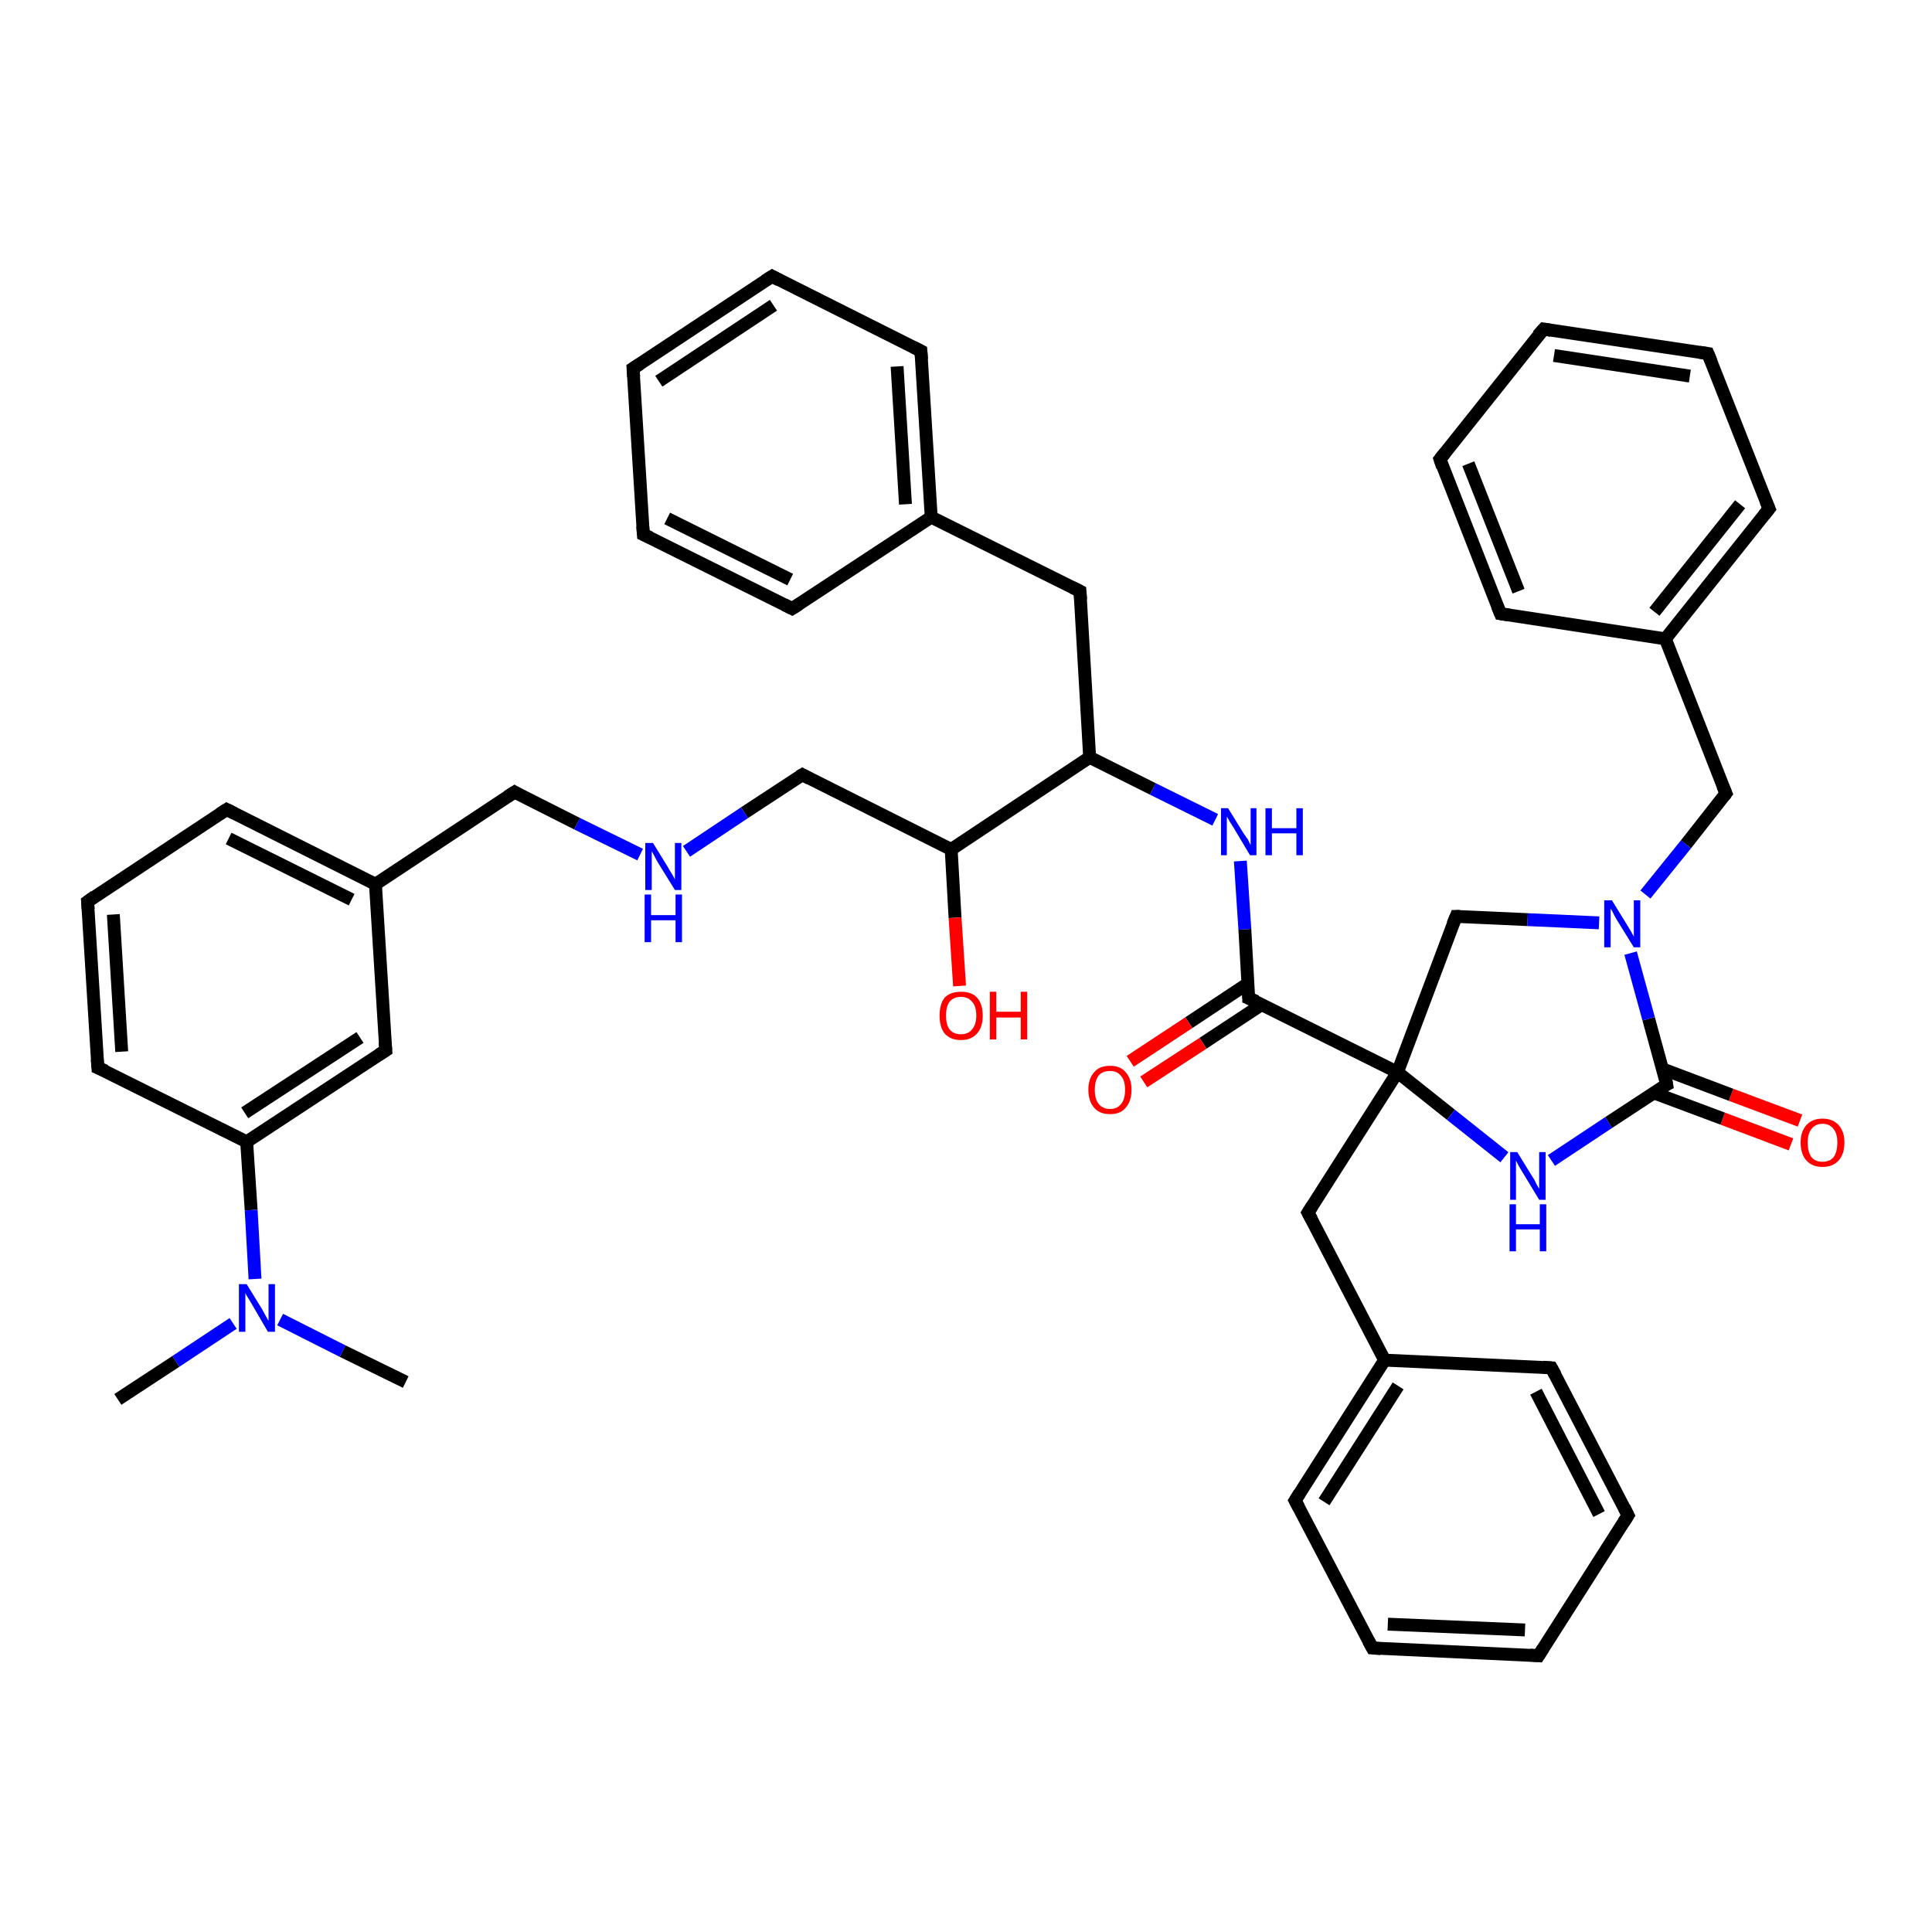 <?xml version='1.0' encoding='iso-8859-1'?>
<svg version='1.1' baseProfile='full'
              xmlns='http://www.w3.org/2000/svg'
                      xmlns:rdkit='http://www.rdkit.org/xml'
                      xmlns:xlink='http://www.w3.org/1999/xlink'
                  xml:space='preserve'
width='300px' height='300px' viewBox='0 0 300 300'>
<!-- END OF HEADER -->
<rect style='opacity:1.0;fill:#FFFFFF;stroke:none' width='300.0' height='300.0' x='0.0' y='0.0'> </rect>
<path class='bond-0 atom-0 atom-1' d='M 278.1,177.7 L 267.5,173.7' style='fill:none;fill-rule:evenodd;stroke:#FF0000;stroke-width:2.0px;stroke-linecap:butt;stroke-linejoin:miter;stroke-opacity:1' />
<path class='bond-0 atom-0 atom-1' d='M 267.5,173.7 L 256.8,169.7' style='fill:none;fill-rule:evenodd;stroke:#000000;stroke-width:2.0px;stroke-linecap:butt;stroke-linejoin:miter;stroke-opacity:1' />
<path class='bond-0 atom-0 atom-1' d='M 279.5,174.0 L 268.8,170.0' style='fill:none;fill-rule:evenodd;stroke:#FF0000;stroke-width:2.0px;stroke-linecap:butt;stroke-linejoin:miter;stroke-opacity:1' />
<path class='bond-0 atom-0 atom-1' d='M 268.8,170.0 L 258.2,166.0' style='fill:none;fill-rule:evenodd;stroke:#000000;stroke-width:2.0px;stroke-linecap:butt;stroke-linejoin:miter;stroke-opacity:1' />
<path class='bond-1 atom-1 atom-2' d='M 258.8,168.4 L 256.0,158.2' style='fill:none;fill-rule:evenodd;stroke:#000000;stroke-width:2.0px;stroke-linecap:butt;stroke-linejoin:miter;stroke-opacity:1' />
<path class='bond-1 atom-1 atom-2' d='M 256.0,158.2 L 253.2,148.0' style='fill:none;fill-rule:evenodd;stroke:#0000FF;stroke-width:2.0px;stroke-linecap:butt;stroke-linejoin:miter;stroke-opacity:1' />
<path class='bond-2 atom-2 atom-3' d='M 255.5,138.9 L 261.8,131.1' style='fill:none;fill-rule:evenodd;stroke:#0000FF;stroke-width:2.0px;stroke-linecap:butt;stroke-linejoin:miter;stroke-opacity:1' />
<path class='bond-2 atom-2 atom-3' d='M 261.8,131.1 L 268.0,123.2' style='fill:none;fill-rule:evenodd;stroke:#000000;stroke-width:2.0px;stroke-linecap:butt;stroke-linejoin:miter;stroke-opacity:1' />
<path class='bond-3 atom-3 atom-4' d='M 268.0,123.2 L 258.6,99.2' style='fill:none;fill-rule:evenodd;stroke:#000000;stroke-width:2.0px;stroke-linecap:butt;stroke-linejoin:miter;stroke-opacity:1' />
<path class='bond-4 atom-4 atom-5' d='M 258.6,99.2 L 274.7,79.0' style='fill:none;fill-rule:evenodd;stroke:#000000;stroke-width:2.0px;stroke-linecap:butt;stroke-linejoin:miter;stroke-opacity:1' />
<path class='bond-4 atom-4 atom-5' d='M 256.9,95.0 L 270.2,78.3' style='fill:none;fill-rule:evenodd;stroke:#000000;stroke-width:2.0px;stroke-linecap:butt;stroke-linejoin:miter;stroke-opacity:1' />
<path class='bond-5 atom-5 atom-6' d='M 274.7,79.0 L 265.2,54.9' style='fill:none;fill-rule:evenodd;stroke:#000000;stroke-width:2.0px;stroke-linecap:butt;stroke-linejoin:miter;stroke-opacity:1' />
<path class='bond-6 atom-6 atom-7' d='M 265.2,54.9 L 239.7,51.1' style='fill:none;fill-rule:evenodd;stroke:#000000;stroke-width:2.0px;stroke-linecap:butt;stroke-linejoin:miter;stroke-opacity:1' />
<path class='bond-6 atom-6 atom-7' d='M 262.4,58.4 L 241.3,55.2' style='fill:none;fill-rule:evenodd;stroke:#000000;stroke-width:2.0px;stroke-linecap:butt;stroke-linejoin:miter;stroke-opacity:1' />
<path class='bond-7 atom-7 atom-8' d='M 239.7,51.1 L 223.6,71.3' style='fill:none;fill-rule:evenodd;stroke:#000000;stroke-width:2.0px;stroke-linecap:butt;stroke-linejoin:miter;stroke-opacity:1' />
<path class='bond-8 atom-8 atom-9' d='M 223.6,71.3 L 233.0,95.3' style='fill:none;fill-rule:evenodd;stroke:#000000;stroke-width:2.0px;stroke-linecap:butt;stroke-linejoin:miter;stroke-opacity:1' />
<path class='bond-8 atom-8 atom-9' d='M 228.0,72.0 L 235.8,91.8' style='fill:none;fill-rule:evenodd;stroke:#000000;stroke-width:2.0px;stroke-linecap:butt;stroke-linejoin:miter;stroke-opacity:1' />
<path class='bond-9 atom-2 atom-10' d='M 248.3,143.3 L 237.2,142.8' style='fill:none;fill-rule:evenodd;stroke:#0000FF;stroke-width:2.0px;stroke-linecap:butt;stroke-linejoin:miter;stroke-opacity:1' />
<path class='bond-9 atom-2 atom-10' d='M 237.2,142.8 L 226.1,142.3' style='fill:none;fill-rule:evenodd;stroke:#000000;stroke-width:2.0px;stroke-linecap:butt;stroke-linejoin:miter;stroke-opacity:1' />
<path class='bond-10 atom-10 atom-11' d='M 226.1,142.3 L 217.0,166.5' style='fill:none;fill-rule:evenodd;stroke:#000000;stroke-width:2.0px;stroke-linecap:butt;stroke-linejoin:miter;stroke-opacity:1' />
<path class='bond-11 atom-11 atom-12' d='M 217.0,166.5 L 193.9,155.0' style='fill:none;fill-rule:evenodd;stroke:#000000;stroke-width:2.0px;stroke-linecap:butt;stroke-linejoin:miter;stroke-opacity:1' />
<path class='bond-12 atom-12 atom-13' d='M 193.8,152.7 L 184.6,158.8' style='fill:none;fill-rule:evenodd;stroke:#000000;stroke-width:2.0px;stroke-linecap:butt;stroke-linejoin:miter;stroke-opacity:1' />
<path class='bond-12 atom-12 atom-13' d='M 184.6,158.8 L 175.5,164.8' style='fill:none;fill-rule:evenodd;stroke:#FF0000;stroke-width:2.0px;stroke-linecap:butt;stroke-linejoin:miter;stroke-opacity:1' />
<path class='bond-12 atom-12 atom-13' d='M 195.9,156.0 L 186.8,162.0' style='fill:none;fill-rule:evenodd;stroke:#000000;stroke-width:2.0px;stroke-linecap:butt;stroke-linejoin:miter;stroke-opacity:1' />
<path class='bond-12 atom-12 atom-13' d='M 186.8,162.0 L 177.6,168.0' style='fill:none;fill-rule:evenodd;stroke:#FF0000;stroke-width:2.0px;stroke-linecap:butt;stroke-linejoin:miter;stroke-opacity:1' />
<path class='bond-13 atom-12 atom-14' d='M 193.9,155.0 L 193.3,144.3' style='fill:none;fill-rule:evenodd;stroke:#000000;stroke-width:2.0px;stroke-linecap:butt;stroke-linejoin:miter;stroke-opacity:1' />
<path class='bond-13 atom-12 atom-14' d='M 193.3,144.3 L 192.6,133.7' style='fill:none;fill-rule:evenodd;stroke:#0000FF;stroke-width:2.0px;stroke-linecap:butt;stroke-linejoin:miter;stroke-opacity:1' />
<path class='bond-14 atom-14 atom-15' d='M 188.7,127.3 L 179.0,122.5' style='fill:none;fill-rule:evenodd;stroke:#0000FF;stroke-width:2.0px;stroke-linecap:butt;stroke-linejoin:miter;stroke-opacity:1' />
<path class='bond-14 atom-14 atom-15' d='M 179.0,122.5 L 169.2,117.6' style='fill:none;fill-rule:evenodd;stroke:#000000;stroke-width:2.0px;stroke-linecap:butt;stroke-linejoin:miter;stroke-opacity:1' />
<path class='bond-15 atom-15 atom-16' d='M 169.2,117.6 L 167.7,91.8' style='fill:none;fill-rule:evenodd;stroke:#000000;stroke-width:2.0px;stroke-linecap:butt;stroke-linejoin:miter;stroke-opacity:1' />
<path class='bond-16 atom-16 atom-17' d='M 167.7,91.8 L 144.6,80.3' style='fill:none;fill-rule:evenodd;stroke:#000000;stroke-width:2.0px;stroke-linecap:butt;stroke-linejoin:miter;stroke-opacity:1' />
<path class='bond-17 atom-17 atom-18' d='M 144.6,80.3 L 143.0,54.5' style='fill:none;fill-rule:evenodd;stroke:#000000;stroke-width:2.0px;stroke-linecap:butt;stroke-linejoin:miter;stroke-opacity:1' />
<path class='bond-17 atom-17 atom-18' d='M 140.6,78.3 L 139.3,56.9' style='fill:none;fill-rule:evenodd;stroke:#000000;stroke-width:2.0px;stroke-linecap:butt;stroke-linejoin:miter;stroke-opacity:1' />
<path class='bond-18 atom-18 atom-19' d='M 143.0,54.5 L 119.9,42.9' style='fill:none;fill-rule:evenodd;stroke:#000000;stroke-width:2.0px;stroke-linecap:butt;stroke-linejoin:miter;stroke-opacity:1' />
<path class='bond-19 atom-19 atom-20' d='M 119.9,42.9 L 98.3,57.2' style='fill:none;fill-rule:evenodd;stroke:#000000;stroke-width:2.0px;stroke-linecap:butt;stroke-linejoin:miter;stroke-opacity:1' />
<path class='bond-19 atom-19 atom-20' d='M 120.1,47.4 L 102.3,59.2' style='fill:none;fill-rule:evenodd;stroke:#000000;stroke-width:2.0px;stroke-linecap:butt;stroke-linejoin:miter;stroke-opacity:1' />
<path class='bond-20 atom-20 atom-21' d='M 98.3,57.2 L 99.9,83.0' style='fill:none;fill-rule:evenodd;stroke:#000000;stroke-width:2.0px;stroke-linecap:butt;stroke-linejoin:miter;stroke-opacity:1' />
<path class='bond-21 atom-21 atom-22' d='M 99.9,83.0 L 123.0,94.5' style='fill:none;fill-rule:evenodd;stroke:#000000;stroke-width:2.0px;stroke-linecap:butt;stroke-linejoin:miter;stroke-opacity:1' />
<path class='bond-21 atom-21 atom-22' d='M 103.6,80.5 L 122.7,90.0' style='fill:none;fill-rule:evenodd;stroke:#000000;stroke-width:2.0px;stroke-linecap:butt;stroke-linejoin:miter;stroke-opacity:1' />
<path class='bond-22 atom-15 atom-23' d='M 169.2,117.6 L 147.7,131.9' style='fill:none;fill-rule:evenodd;stroke:#000000;stroke-width:2.0px;stroke-linecap:butt;stroke-linejoin:miter;stroke-opacity:1' />
<path class='bond-23 atom-23 atom-24' d='M 147.7,131.9 L 148.3,142.5' style='fill:none;fill-rule:evenodd;stroke:#000000;stroke-width:2.0px;stroke-linecap:butt;stroke-linejoin:miter;stroke-opacity:1' />
<path class='bond-23 atom-23 atom-24' d='M 148.3,142.5 L 149.0,153.1' style='fill:none;fill-rule:evenodd;stroke:#FF0000;stroke-width:2.0px;stroke-linecap:butt;stroke-linejoin:miter;stroke-opacity:1' />
<path class='bond-24 atom-23 atom-25' d='M 147.7,131.9 L 124.6,120.3' style='fill:none;fill-rule:evenodd;stroke:#000000;stroke-width:2.0px;stroke-linecap:butt;stroke-linejoin:miter;stroke-opacity:1' />
<path class='bond-25 atom-25 atom-26' d='M 124.6,120.3 L 115.6,126.2' style='fill:none;fill-rule:evenodd;stroke:#000000;stroke-width:2.0px;stroke-linecap:butt;stroke-linejoin:miter;stroke-opacity:1' />
<path class='bond-25 atom-25 atom-26' d='M 115.6,126.2 L 106.6,132.2' style='fill:none;fill-rule:evenodd;stroke:#0000FF;stroke-width:2.0px;stroke-linecap:butt;stroke-linejoin:miter;stroke-opacity:1' />
<path class='bond-26 atom-26 atom-27' d='M 99.4,132.7 L 89.6,127.9' style='fill:none;fill-rule:evenodd;stroke:#0000FF;stroke-width:2.0px;stroke-linecap:butt;stroke-linejoin:miter;stroke-opacity:1' />
<path class='bond-26 atom-26 atom-27' d='M 89.6,127.9 L 79.9,123.0' style='fill:none;fill-rule:evenodd;stroke:#000000;stroke-width:2.0px;stroke-linecap:butt;stroke-linejoin:miter;stroke-opacity:1' />
<path class='bond-27 atom-27 atom-28' d='M 79.9,123.0 L 58.3,137.3' style='fill:none;fill-rule:evenodd;stroke:#000000;stroke-width:2.0px;stroke-linecap:butt;stroke-linejoin:miter;stroke-opacity:1' />
<path class='bond-28 atom-28 atom-29' d='M 58.3,137.3 L 35.2,125.7' style='fill:none;fill-rule:evenodd;stroke:#000000;stroke-width:2.0px;stroke-linecap:butt;stroke-linejoin:miter;stroke-opacity:1' />
<path class='bond-28 atom-28 atom-29' d='M 54.6,139.7 L 35.5,130.2' style='fill:none;fill-rule:evenodd;stroke:#000000;stroke-width:2.0px;stroke-linecap:butt;stroke-linejoin:miter;stroke-opacity:1' />
<path class='bond-29 atom-29 atom-30' d='M 35.2,125.7 L 13.6,140.0' style='fill:none;fill-rule:evenodd;stroke:#000000;stroke-width:2.0px;stroke-linecap:butt;stroke-linejoin:miter;stroke-opacity:1' />
<path class='bond-30 atom-30 atom-31' d='M 13.6,140.0 L 15.2,165.8' style='fill:none;fill-rule:evenodd;stroke:#000000;stroke-width:2.0px;stroke-linecap:butt;stroke-linejoin:miter;stroke-opacity:1' />
<path class='bond-30 atom-30 atom-31' d='M 17.6,142.0 L 18.9,163.3' style='fill:none;fill-rule:evenodd;stroke:#000000;stroke-width:2.0px;stroke-linecap:butt;stroke-linejoin:miter;stroke-opacity:1' />
<path class='bond-31 atom-31 atom-32' d='M 15.2,165.8 L 38.3,177.3' style='fill:none;fill-rule:evenodd;stroke:#000000;stroke-width:2.0px;stroke-linecap:butt;stroke-linejoin:miter;stroke-opacity:1' />
<path class='bond-32 atom-32 atom-33' d='M 38.3,177.3 L 39.0,187.9' style='fill:none;fill-rule:evenodd;stroke:#000000;stroke-width:2.0px;stroke-linecap:butt;stroke-linejoin:miter;stroke-opacity:1' />
<path class='bond-32 atom-32 atom-33' d='M 39.0,187.9 L 39.6,198.6' style='fill:none;fill-rule:evenodd;stroke:#0000FF;stroke-width:2.0px;stroke-linecap:butt;stroke-linejoin:miter;stroke-opacity:1' />
<path class='bond-33 atom-33 atom-34' d='M 36.2,205.5 L 27.3,211.4' style='fill:none;fill-rule:evenodd;stroke:#0000FF;stroke-width:2.0px;stroke-linecap:butt;stroke-linejoin:miter;stroke-opacity:1' />
<path class='bond-33 atom-33 atom-34' d='M 27.3,211.4 L 18.3,217.3' style='fill:none;fill-rule:evenodd;stroke:#000000;stroke-width:2.0px;stroke-linecap:butt;stroke-linejoin:miter;stroke-opacity:1' />
<path class='bond-34 atom-33 atom-35' d='M 43.5,204.9 L 53.2,209.8' style='fill:none;fill-rule:evenodd;stroke:#0000FF;stroke-width:2.0px;stroke-linecap:butt;stroke-linejoin:miter;stroke-opacity:1' />
<path class='bond-34 atom-33 atom-35' d='M 53.2,209.8 L 63.0,214.6' style='fill:none;fill-rule:evenodd;stroke:#000000;stroke-width:2.0px;stroke-linecap:butt;stroke-linejoin:miter;stroke-opacity:1' />
<path class='bond-35 atom-32 atom-36' d='M 38.3,177.3 L 59.9,163.1' style='fill:none;fill-rule:evenodd;stroke:#000000;stroke-width:2.0px;stroke-linecap:butt;stroke-linejoin:miter;stroke-opacity:1' />
<path class='bond-35 atom-32 atom-36' d='M 38.0,172.8 L 55.9,161.1' style='fill:none;fill-rule:evenodd;stroke:#000000;stroke-width:2.0px;stroke-linecap:butt;stroke-linejoin:miter;stroke-opacity:1' />
<path class='bond-36 atom-11 atom-37' d='M 217.0,166.5 L 225.3,173.1' style='fill:none;fill-rule:evenodd;stroke:#000000;stroke-width:2.0px;stroke-linecap:butt;stroke-linejoin:miter;stroke-opacity:1' />
<path class='bond-36 atom-11 atom-37' d='M 225.3,173.1 L 233.6,179.7' style='fill:none;fill-rule:evenodd;stroke:#0000FF;stroke-width:2.0px;stroke-linecap:butt;stroke-linejoin:miter;stroke-opacity:1' />
<path class='bond-37 atom-11 atom-38' d='M 217.0,166.5 L 203.1,188.3' style='fill:none;fill-rule:evenodd;stroke:#000000;stroke-width:2.0px;stroke-linecap:butt;stroke-linejoin:miter;stroke-opacity:1' />
<path class='bond-38 atom-38 atom-39' d='M 203.1,188.3 L 215.0,211.2' style='fill:none;fill-rule:evenodd;stroke:#000000;stroke-width:2.0px;stroke-linecap:butt;stroke-linejoin:miter;stroke-opacity:1' />
<path class='bond-39 atom-39 atom-40' d='M 215.0,211.2 L 201.1,233.0' style='fill:none;fill-rule:evenodd;stroke:#000000;stroke-width:2.0px;stroke-linecap:butt;stroke-linejoin:miter;stroke-opacity:1' />
<path class='bond-39 atom-39 atom-40' d='M 217.1,215.2 L 205.6,233.2' style='fill:none;fill-rule:evenodd;stroke:#000000;stroke-width:2.0px;stroke-linecap:butt;stroke-linejoin:miter;stroke-opacity:1' />
<path class='bond-40 atom-40 atom-41' d='M 201.1,233.0 L 213.1,255.9' style='fill:none;fill-rule:evenodd;stroke:#000000;stroke-width:2.0px;stroke-linecap:butt;stroke-linejoin:miter;stroke-opacity:1' />
<path class='bond-41 atom-41 atom-42' d='M 213.1,255.9 L 238.9,257.1' style='fill:none;fill-rule:evenodd;stroke:#000000;stroke-width:2.0px;stroke-linecap:butt;stroke-linejoin:miter;stroke-opacity:1' />
<path class='bond-41 atom-41 atom-42' d='M 215.5,252.2 L 236.8,253.1' style='fill:none;fill-rule:evenodd;stroke:#000000;stroke-width:2.0px;stroke-linecap:butt;stroke-linejoin:miter;stroke-opacity:1' />
<path class='bond-42 atom-42 atom-43' d='M 238.9,257.1 L 252.8,235.3' style='fill:none;fill-rule:evenodd;stroke:#000000;stroke-width:2.0px;stroke-linecap:butt;stroke-linejoin:miter;stroke-opacity:1' />
<path class='bond-43 atom-43 atom-44' d='M 252.8,235.3 L 240.9,212.4' style='fill:none;fill-rule:evenodd;stroke:#000000;stroke-width:2.0px;stroke-linecap:butt;stroke-linejoin:miter;stroke-opacity:1' />
<path class='bond-43 atom-43 atom-44' d='M 248.3,235.1 L 238.5,216.1' style='fill:none;fill-rule:evenodd;stroke:#000000;stroke-width:2.0px;stroke-linecap:butt;stroke-linejoin:miter;stroke-opacity:1' />
<path class='bond-44 atom-9 atom-4' d='M 233.0,95.3 L 258.6,99.2' style='fill:none;fill-rule:evenodd;stroke:#000000;stroke-width:2.0px;stroke-linecap:butt;stroke-linejoin:miter;stroke-opacity:1' />
<path class='bond-45 atom-22 atom-17' d='M 123.0,94.5 L 144.6,80.3' style='fill:none;fill-rule:evenodd;stroke:#000000;stroke-width:2.0px;stroke-linecap:butt;stroke-linejoin:miter;stroke-opacity:1' />
<path class='bond-46 atom-36 atom-28' d='M 59.9,163.1 L 58.3,137.3' style='fill:none;fill-rule:evenodd;stroke:#000000;stroke-width:2.0px;stroke-linecap:butt;stroke-linejoin:miter;stroke-opacity:1' />
<path class='bond-47 atom-37 atom-1' d='M 240.9,180.2 L 249.8,174.3' style='fill:none;fill-rule:evenodd;stroke:#0000FF;stroke-width:2.0px;stroke-linecap:butt;stroke-linejoin:miter;stroke-opacity:1' />
<path class='bond-47 atom-37 atom-1' d='M 249.8,174.3 L 258.8,168.4' style='fill:none;fill-rule:evenodd;stroke:#000000;stroke-width:2.0px;stroke-linecap:butt;stroke-linejoin:miter;stroke-opacity:1' />
<path class='bond-48 atom-44 atom-39' d='M 240.9,212.4 L 215.0,211.2' style='fill:none;fill-rule:evenodd;stroke:#000000;stroke-width:2.0px;stroke-linecap:butt;stroke-linejoin:miter;stroke-opacity:1' />
<path d='M 258.7,167.8 L 258.8,168.4 L 258.4,168.6' style='fill:none;stroke:#000000;stroke-width:2.0px;stroke-linecap:butt;stroke-linejoin:miter;stroke-opacity:1;' />
<path d='M 267.7,123.6 L 268.0,123.2 L 267.5,122.0' style='fill:none;stroke:#000000;stroke-width:2.0px;stroke-linecap:butt;stroke-linejoin:miter;stroke-opacity:1;' />
<path d='M 273.9,80.0 L 274.7,79.0 L 274.2,77.8' style='fill:none;stroke:#000000;stroke-width:2.0px;stroke-linecap:butt;stroke-linejoin:miter;stroke-opacity:1;' />
<path d='M 265.7,56.1 L 265.2,54.9 L 263.9,54.7' style='fill:none;stroke:#000000;stroke-width:2.0px;stroke-linecap:butt;stroke-linejoin:miter;stroke-opacity:1;' />
<path d='M 240.9,51.3 L 239.7,51.1 L 238.8,52.1' style='fill:none;stroke:#000000;stroke-width:2.0px;stroke-linecap:butt;stroke-linejoin:miter;stroke-opacity:1;' />
<path d='M 224.4,70.3 L 223.6,71.3 L 224.0,72.5' style='fill:none;stroke:#000000;stroke-width:2.0px;stroke-linecap:butt;stroke-linejoin:miter;stroke-opacity:1;' />
<path d='M 232.5,94.1 L 233.0,95.3 L 234.3,95.5' style='fill:none;stroke:#000000;stroke-width:2.0px;stroke-linecap:butt;stroke-linejoin:miter;stroke-opacity:1;' />
<path d='M 226.7,142.3 L 226.1,142.3 L 225.6,143.5' style='fill:none;stroke:#000000;stroke-width:2.0px;stroke-linecap:butt;stroke-linejoin:miter;stroke-opacity:1;' />
<path d='M 195.1,155.5 L 193.9,155.0 L 193.9,154.4' style='fill:none;stroke:#000000;stroke-width:2.0px;stroke-linecap:butt;stroke-linejoin:miter;stroke-opacity:1;' />
<path d='M 167.8,93.1 L 167.7,91.8 L 166.5,91.2' style='fill:none;stroke:#000000;stroke-width:2.0px;stroke-linecap:butt;stroke-linejoin:miter;stroke-opacity:1;' />
<path d='M 143.1,55.8 L 143.0,54.5 L 141.8,53.9' style='fill:none;stroke:#000000;stroke-width:2.0px;stroke-linecap:butt;stroke-linejoin:miter;stroke-opacity:1;' />
<path d='M 121.0,43.5 L 119.9,42.9 L 118.8,43.6' style='fill:none;stroke:#000000;stroke-width:2.0px;stroke-linecap:butt;stroke-linejoin:miter;stroke-opacity:1;' />
<path d='M 99.4,56.5 L 98.3,57.2 L 98.4,58.5' style='fill:none;stroke:#000000;stroke-width:2.0px;stroke-linecap:butt;stroke-linejoin:miter;stroke-opacity:1;' />
<path d='M 99.8,81.7 L 99.9,83.0 L 101.0,83.5' style='fill:none;stroke:#000000;stroke-width:2.0px;stroke-linecap:butt;stroke-linejoin:miter;stroke-opacity:1;' />
<path d='M 121.8,93.9 L 123.0,94.5 L 124.1,93.8' style='fill:none;stroke:#000000;stroke-width:2.0px;stroke-linecap:butt;stroke-linejoin:miter;stroke-opacity:1;' />
<path d='M 125.7,120.9 L 124.6,120.3 L 124.1,120.6' style='fill:none;stroke:#000000;stroke-width:2.0px;stroke-linecap:butt;stroke-linejoin:miter;stroke-opacity:1;' />
<path d='M 80.4,123.3 L 79.9,123.0 L 78.8,123.7' style='fill:none;stroke:#000000;stroke-width:2.0px;stroke-linecap:butt;stroke-linejoin:miter;stroke-opacity:1;' />
<path d='M 36.4,126.3 L 35.2,125.7 L 34.1,126.4' style='fill:none;stroke:#000000;stroke-width:2.0px;stroke-linecap:butt;stroke-linejoin:miter;stroke-opacity:1;' />
<path d='M 14.7,139.2 L 13.6,140.0 L 13.7,141.2' style='fill:none;stroke:#000000;stroke-width:2.0px;stroke-linecap:butt;stroke-linejoin:miter;stroke-opacity:1;' />
<path d='M 15.1,164.5 L 15.2,165.8 L 16.4,166.3' style='fill:none;stroke:#000000;stroke-width:2.0px;stroke-linecap:butt;stroke-linejoin:miter;stroke-opacity:1;' />
<path d='M 58.8,163.8 L 59.9,163.1 L 59.8,161.8' style='fill:none;stroke:#000000;stroke-width:2.0px;stroke-linecap:butt;stroke-linejoin:miter;stroke-opacity:1;' />
<path d='M 203.8,187.2 L 203.1,188.3 L 203.7,189.4' style='fill:none;stroke:#000000;stroke-width:2.0px;stroke-linecap:butt;stroke-linejoin:miter;stroke-opacity:1;' />
<path d='M 201.8,231.9 L 201.1,233.0 L 201.7,234.1' style='fill:none;stroke:#000000;stroke-width:2.0px;stroke-linecap:butt;stroke-linejoin:miter;stroke-opacity:1;' />
<path d='M 212.5,254.8 L 213.1,255.9 L 214.4,256.0' style='fill:none;stroke:#000000;stroke-width:2.0px;stroke-linecap:butt;stroke-linejoin:miter;stroke-opacity:1;' />
<path d='M 237.6,257.0 L 238.9,257.1 L 239.6,256.0' style='fill:none;stroke:#000000;stroke-width:2.0px;stroke-linecap:butt;stroke-linejoin:miter;stroke-opacity:1;' />
<path d='M 252.1,236.4 L 252.8,235.3 L 252.2,234.1' style='fill:none;stroke:#000000;stroke-width:2.0px;stroke-linecap:butt;stroke-linejoin:miter;stroke-opacity:1;' />
<path d='M 241.5,213.5 L 240.9,212.4 L 239.6,212.3' style='fill:none;stroke:#000000;stroke-width:2.0px;stroke-linecap:butt;stroke-linejoin:miter;stroke-opacity:1;' />
<path class='atom-0' d='M 279.6 177.4
Q 279.6 175.7, 280.5 174.7
Q 281.4 173.7, 283.0 173.7
Q 284.6 173.7, 285.5 174.7
Q 286.4 175.7, 286.4 177.4
Q 286.4 179.2, 285.5 180.2
Q 284.6 181.2, 283.0 181.2
Q 281.4 181.2, 280.5 180.2
Q 279.6 179.2, 279.6 177.4
M 283.0 180.4
Q 284.1 180.4, 284.7 179.7
Q 285.3 178.9, 285.3 177.4
Q 285.3 176.0, 284.7 175.3
Q 284.1 174.5, 283.0 174.5
Q 281.9 174.5, 281.3 175.3
Q 280.7 176.0, 280.7 177.4
Q 280.7 178.9, 281.3 179.7
Q 281.9 180.4, 283.0 180.4
' fill='#FF0000'/>
<path class='atom-2' d='M 250.3 139.8
L 252.7 143.7
Q 252.9 144.0, 253.3 144.7
Q 253.7 145.4, 253.7 145.5
L 253.7 139.8
L 254.7 139.8
L 254.7 147.1
L 253.7 147.1
L 251.1 142.9
Q 250.8 142.4, 250.5 141.8
Q 250.2 141.2, 250.1 141.1
L 250.1 147.1
L 249.1 147.1
L 249.1 139.8
L 250.3 139.8
' fill='#0000FF'/>
<path class='atom-13' d='M 169.0 169.2
Q 169.0 167.5, 169.9 166.5
Q 170.7 165.5, 172.4 165.5
Q 174.0 165.5, 174.8 166.5
Q 175.7 167.5, 175.7 169.2
Q 175.7 171.0, 174.8 172.0
Q 174.0 173.0, 172.4 173.0
Q 170.7 173.0, 169.9 172.0
Q 169.0 171.0, 169.0 169.2
M 172.4 172.2
Q 173.5 172.2, 174.1 171.4
Q 174.7 170.7, 174.7 169.2
Q 174.7 167.8, 174.1 167.1
Q 173.5 166.3, 172.4 166.3
Q 171.2 166.3, 170.6 167.0
Q 170.0 167.8, 170.0 169.2
Q 170.0 170.7, 170.6 171.4
Q 171.2 172.2, 172.4 172.2
' fill='#FF0000'/>
<path class='atom-14' d='M 190.7 125.5
L 193.1 129.4
Q 193.4 129.8, 193.8 130.4
Q 194.1 131.1, 194.2 131.2
L 194.2 125.5
L 195.1 125.5
L 195.1 132.8
L 194.1 132.8
L 191.6 128.6
Q 191.3 128.1, 190.9 127.5
Q 190.6 126.9, 190.5 126.8
L 190.5 132.8
L 189.6 132.8
L 189.6 125.5
L 190.7 125.5
' fill='#0000FF'/>
<path class='atom-14' d='M 196.5 125.5
L 197.5 125.5
L 197.5 128.6
L 201.3 128.6
L 201.3 125.5
L 202.3 125.5
L 202.3 132.8
L 201.3 132.8
L 201.3 129.4
L 197.5 129.4
L 197.5 132.8
L 196.5 132.8
L 196.5 125.5
' fill='#0000FF'/>
<path class='atom-24' d='M 145.9 157.7
Q 145.9 155.9, 146.7 154.9
Q 147.6 154.0, 149.2 154.0
Q 150.9 154.0, 151.7 154.9
Q 152.6 155.9, 152.6 157.7
Q 152.6 159.5, 151.7 160.5
Q 150.8 161.5, 149.2 161.5
Q 147.6 161.5, 146.7 160.5
Q 145.9 159.5, 145.9 157.7
M 149.2 160.6
Q 150.3 160.6, 150.9 159.9
Q 151.6 159.1, 151.6 157.7
Q 151.6 156.2, 150.9 155.5
Q 150.3 154.8, 149.2 154.8
Q 148.1 154.8, 147.5 155.5
Q 146.9 156.2, 146.9 157.7
Q 146.9 159.2, 147.5 159.9
Q 148.1 160.6, 149.2 160.6
' fill='#FF0000'/>
<path class='atom-24' d='M 153.7 154.0
L 154.7 154.0
L 154.7 157.1
L 158.5 157.1
L 158.5 154.0
L 159.5 154.0
L 159.5 161.4
L 158.5 161.4
L 158.5 158.0
L 154.7 158.0
L 154.7 161.4
L 153.7 161.4
L 153.7 154.0
' fill='#FF0000'/>
<path class='atom-26' d='M 101.4 130.9
L 103.8 134.8
Q 104.0 135.2, 104.4 135.8
Q 104.8 136.5, 104.8 136.6
L 104.8 130.9
L 105.8 130.9
L 105.8 138.2
L 104.8 138.2
L 102.2 134.0
Q 101.9 133.5, 101.6 132.9
Q 101.3 132.3, 101.2 132.2
L 101.2 138.2
L 100.2 138.2
L 100.2 130.9
L 101.4 130.9
' fill='#0000FF'/>
<path class='atom-26' d='M 100.1 138.9
L 101.1 138.9
L 101.1 142.1
L 104.9 142.1
L 104.9 138.9
L 105.9 138.9
L 105.9 146.3
L 104.9 146.3
L 104.9 142.9
L 101.1 142.9
L 101.1 146.3
L 100.1 146.3
L 100.1 138.9
' fill='#0000FF'/>
<path class='atom-33' d='M 38.3 199.4
L 40.7 203.3
Q 40.9 203.7, 41.3 204.4
Q 41.7 205.1, 41.7 205.1
L 41.7 199.4
L 42.7 199.4
L 42.7 206.8
L 41.6 206.8
L 39.1 202.5
Q 38.8 202.0, 38.5 201.5
Q 38.1 200.9, 38.1 200.7
L 38.1 206.8
L 37.1 206.8
L 37.1 199.4
L 38.3 199.4
' fill='#0000FF'/>
<path class='atom-37' d='M 235.6 178.9
L 238.0 182.8
Q 238.3 183.2, 238.6 183.9
Q 239.0 184.6, 239.0 184.6
L 239.0 178.9
L 240.0 178.9
L 240.0 186.3
L 239.0 186.3
L 236.4 182.0
Q 236.1 181.5, 235.8 181.0
Q 235.5 180.4, 235.4 180.2
L 235.4 186.3
L 234.5 186.3
L 234.5 178.9
L 235.6 178.9
' fill='#0000FF'/>
<path class='atom-37' d='M 234.4 187.0
L 235.4 187.0
L 235.4 190.1
L 239.1 190.1
L 239.1 187.0
L 240.1 187.0
L 240.1 194.3
L 239.1 194.3
L 239.1 190.9
L 235.4 190.9
L 235.4 194.3
L 234.4 194.3
L 234.4 187.0
' fill='#0000FF'/>
</svg>
